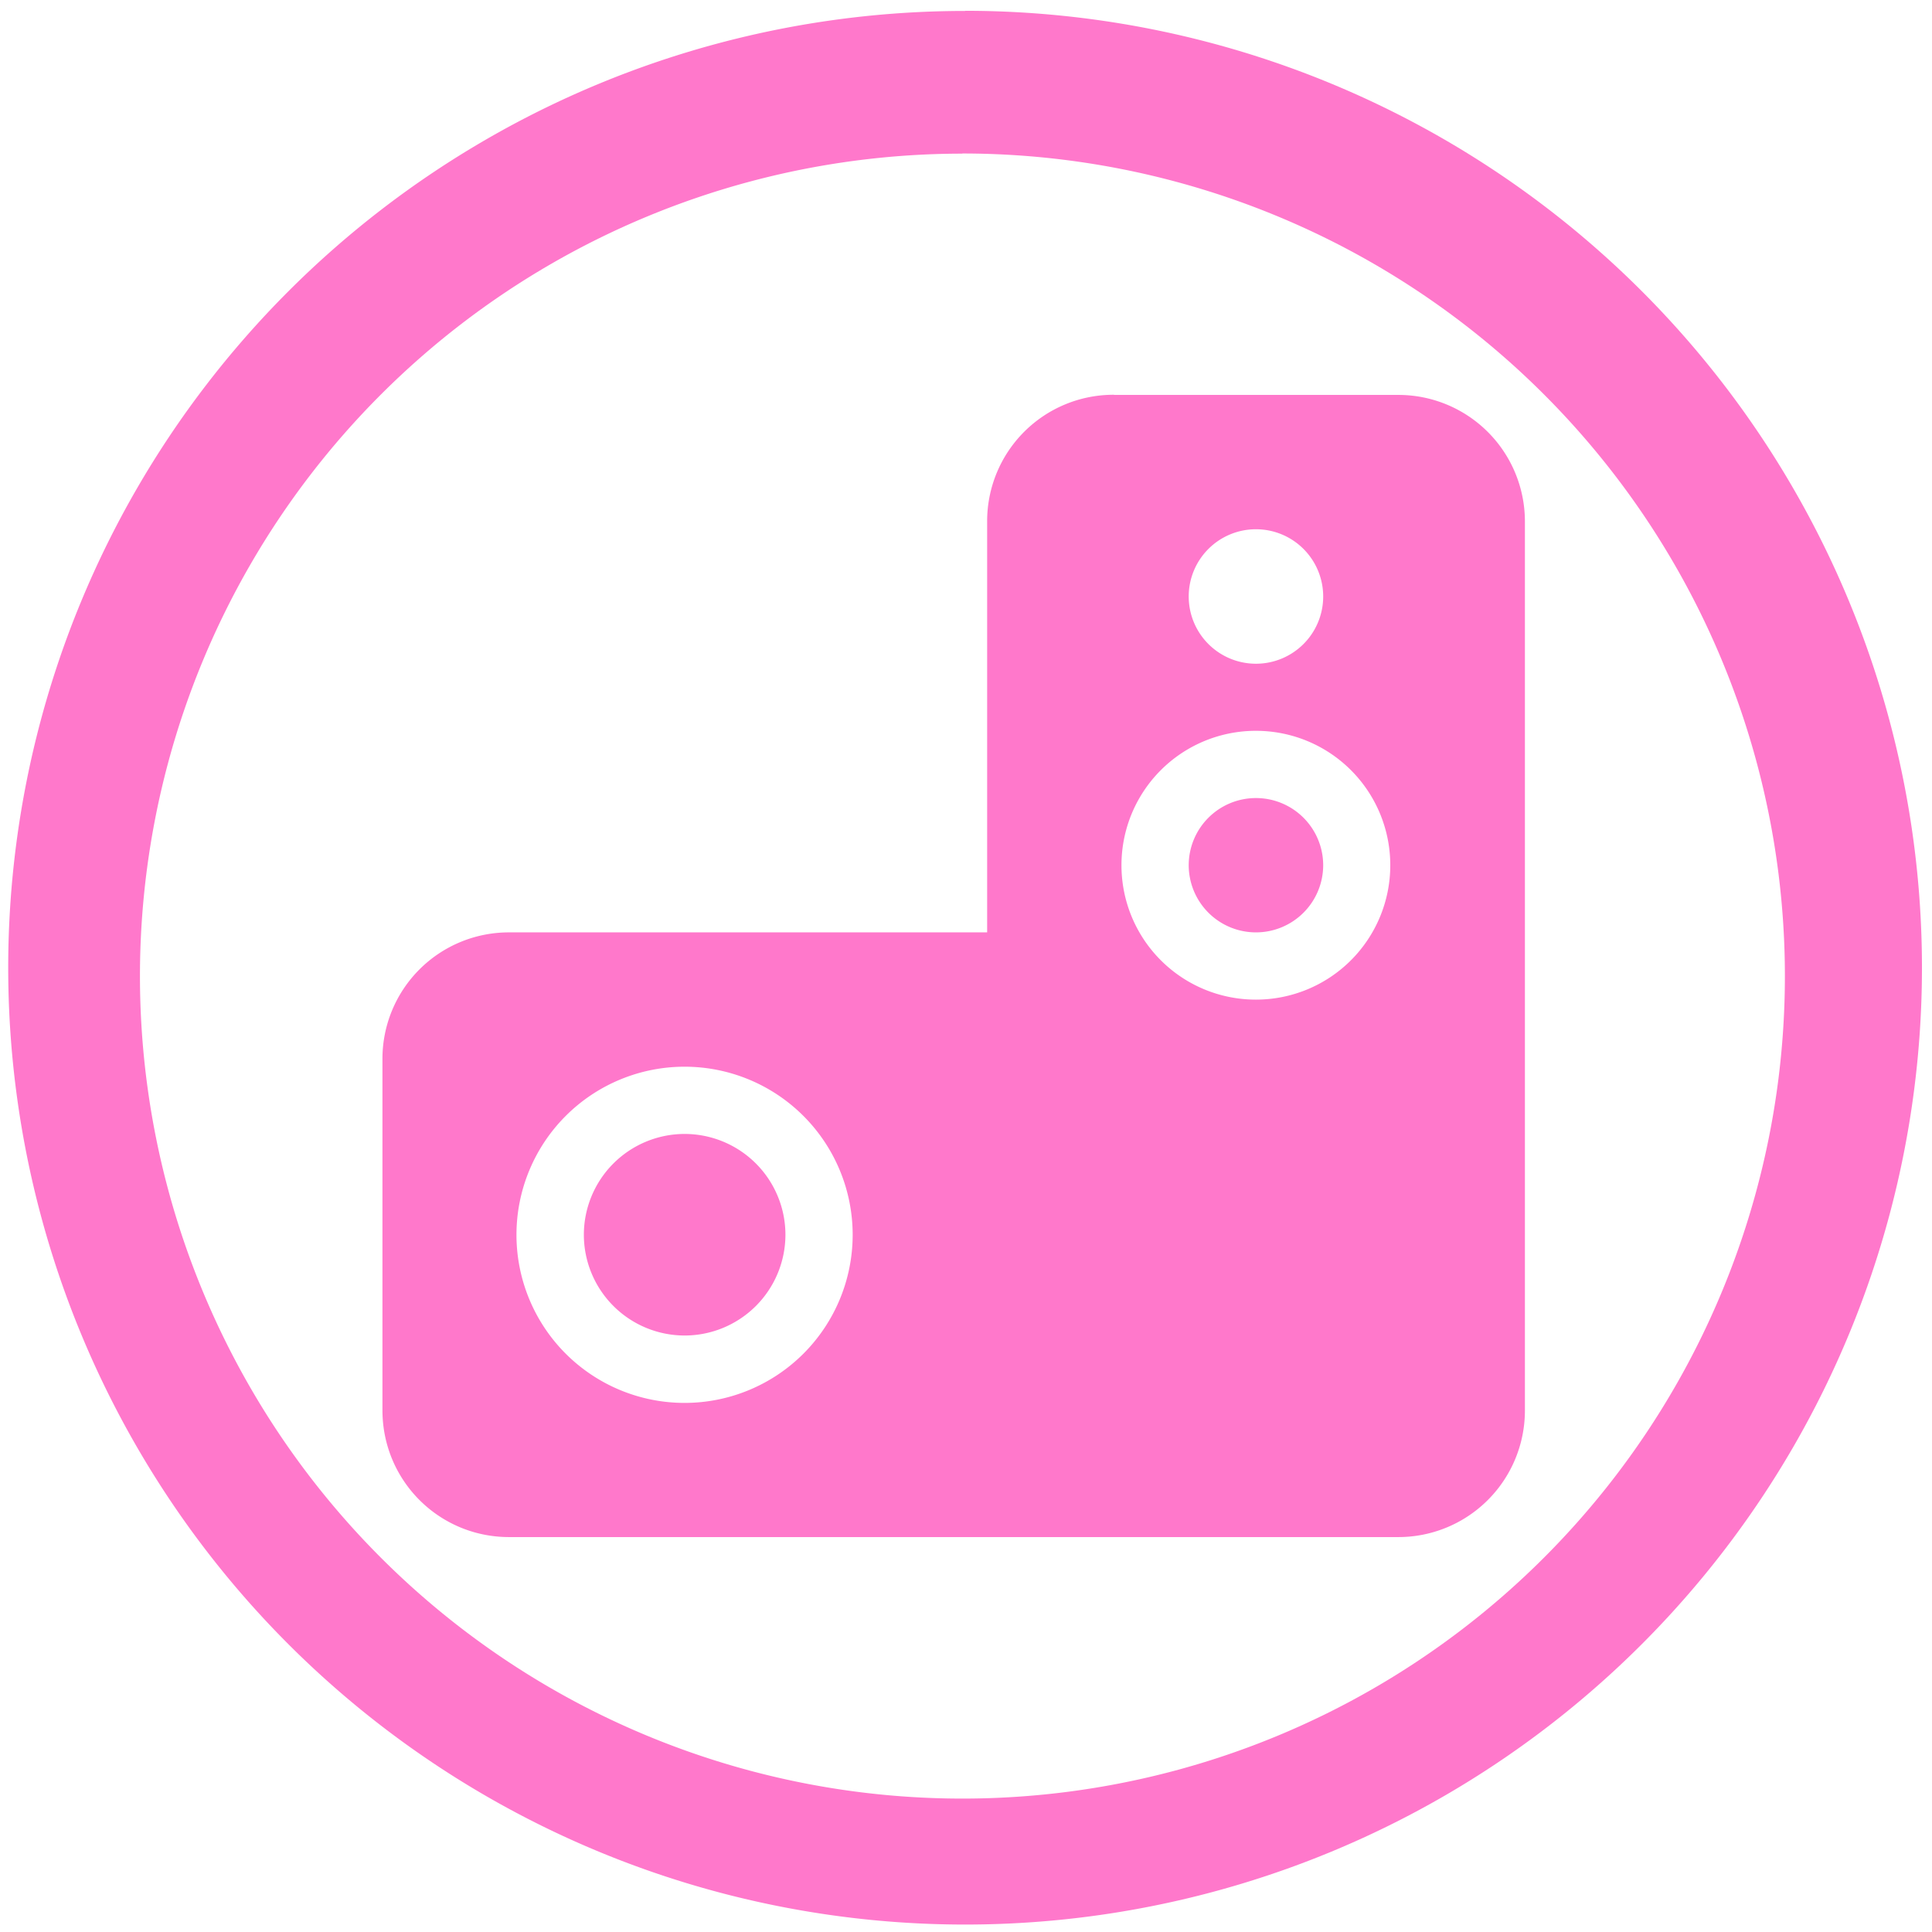 <?xml version="1.0" encoding="UTF-8" standalone="no"?>
<svg
   xmlns:dc="http://purl.org/dc/elements/1.1/"
   xmlns:cc="http://creativecommons.org/ns#"
   xmlns:rdf="http://www.w3.org/1999/02/22-rdf-syntax-ns#"
   xmlns:svg="http://www.w3.org/2000/svg"
   xmlns="http://www.w3.org/2000/svg"
   xmlns:sodipodi="http://sodipodi.sourceforge.net/DTD/sodipodi-0.dtd"
   xmlns:inkscape="http://www.inkscape.org/namespaces/inkscape"
   width="48"
   height="48"
   viewBox="0 0 12.7 12.7"
   version="1.1"
   id="svg4"
   sodipodi:docname="hifi.svg"
   inkscape:version="0.92.4 (5da689c313, 2019-01-14)">
  <defs
     id="defs8" />
  <sodipodi:namedview
     pagecolor="#ffffff"
     bordercolor="#666666"
     borderopacity="1"
     objecttolerance="10"
     gridtolerance="10"
     guidetolerance="10"
     inkscape:pageopacity="0"
     inkscape:pageshadow="2"
     inkscape:window-width="1138"
     inkscape:window-height="480"
     id="namedview6"
     showgrid="false"
     inkscape:zoom="4.9166667"
     inkscape:cx="2.1355932"
     inkscape:cy="24"
     inkscape:window-x="0"
     inkscape:window-y="25"
     inkscape:window-maximized="0"
     inkscape:current-layer="svg4" />
  <path
     d="m 6.344,0.072 a 6.29,6.29 0 0 0 -6.29,6.29 6.29,6.29 0 0 0 6.29,6.289 6.29,6.29 0 0 0 6.29,-6.29 6.29,6.29 0 0 0 -6.29,-6.29 z M 6.326,1.009 A 5.407,5.407 0 0 1 11.733,6.416 5.407,5.407 0 0 1 6.326,11.823 5.407,5.407 0 0 1 0.92,6.416 5.407,5.407 0 0 1 6.326,1.01 Z M 7.323,2.595 A 0.831,0.831 0 0 0 6.489,3.429 v 2.7 H 3.347 A 0.831,0.831 0 0 0 2.514,6.963 V 9.27 c 0,0.462 0.371,0.834 0.833,0.834 H 9.19 A 0.832,0.832 0 0 0 10.024,9.27 V 3.43 A 0.832,0.832 0 0 0 9.19,2.596 H 7.323 Z M 8.256,3.479 A 0.442,0.442 0 0 1 8.698,3.921 0.442,0.442 0 0 1 8.256,4.363 0.442,0.442 0 0 1 7.814,3.921 0.442,0.442 0 0 1 8.256,3.479 Z m 0,1.325 A 0.883,0.883 0 0 1 9.139,5.688 0.883,0.883 0 0 1 8.256,6.571 0.883,0.883 0 0 1 7.372,5.688 0.883,0.883 0 0 1 8.256,4.804 Z m 0,0.442 A 0.442,0.442 0 0 0 7.814,5.688 0.442,0.442 0 0 0 8.256,6.129 0.442,0.442 0 0 0 8.698,5.688 0.442,0.442 0 0 0 8.256,5.246 Z M 4.5,7.012 a 1.105,1.105 0 1 1 0,2.21 1.105,1.105 0 0 1 0,-2.21 z m 0,0.442 A 0.663,0.663 0 0 0 3.838,8.117 0.663,0.663 0 0 0 4.5,8.779 0.663,0.663 0 0 0 5.163,8.117 0.663,0.663 0 0 0 4.5,7.454 Z"
     id="path2"
     inkscape:connector-curvature="0"
     style="fill:#ff78cb" />
</svg>
